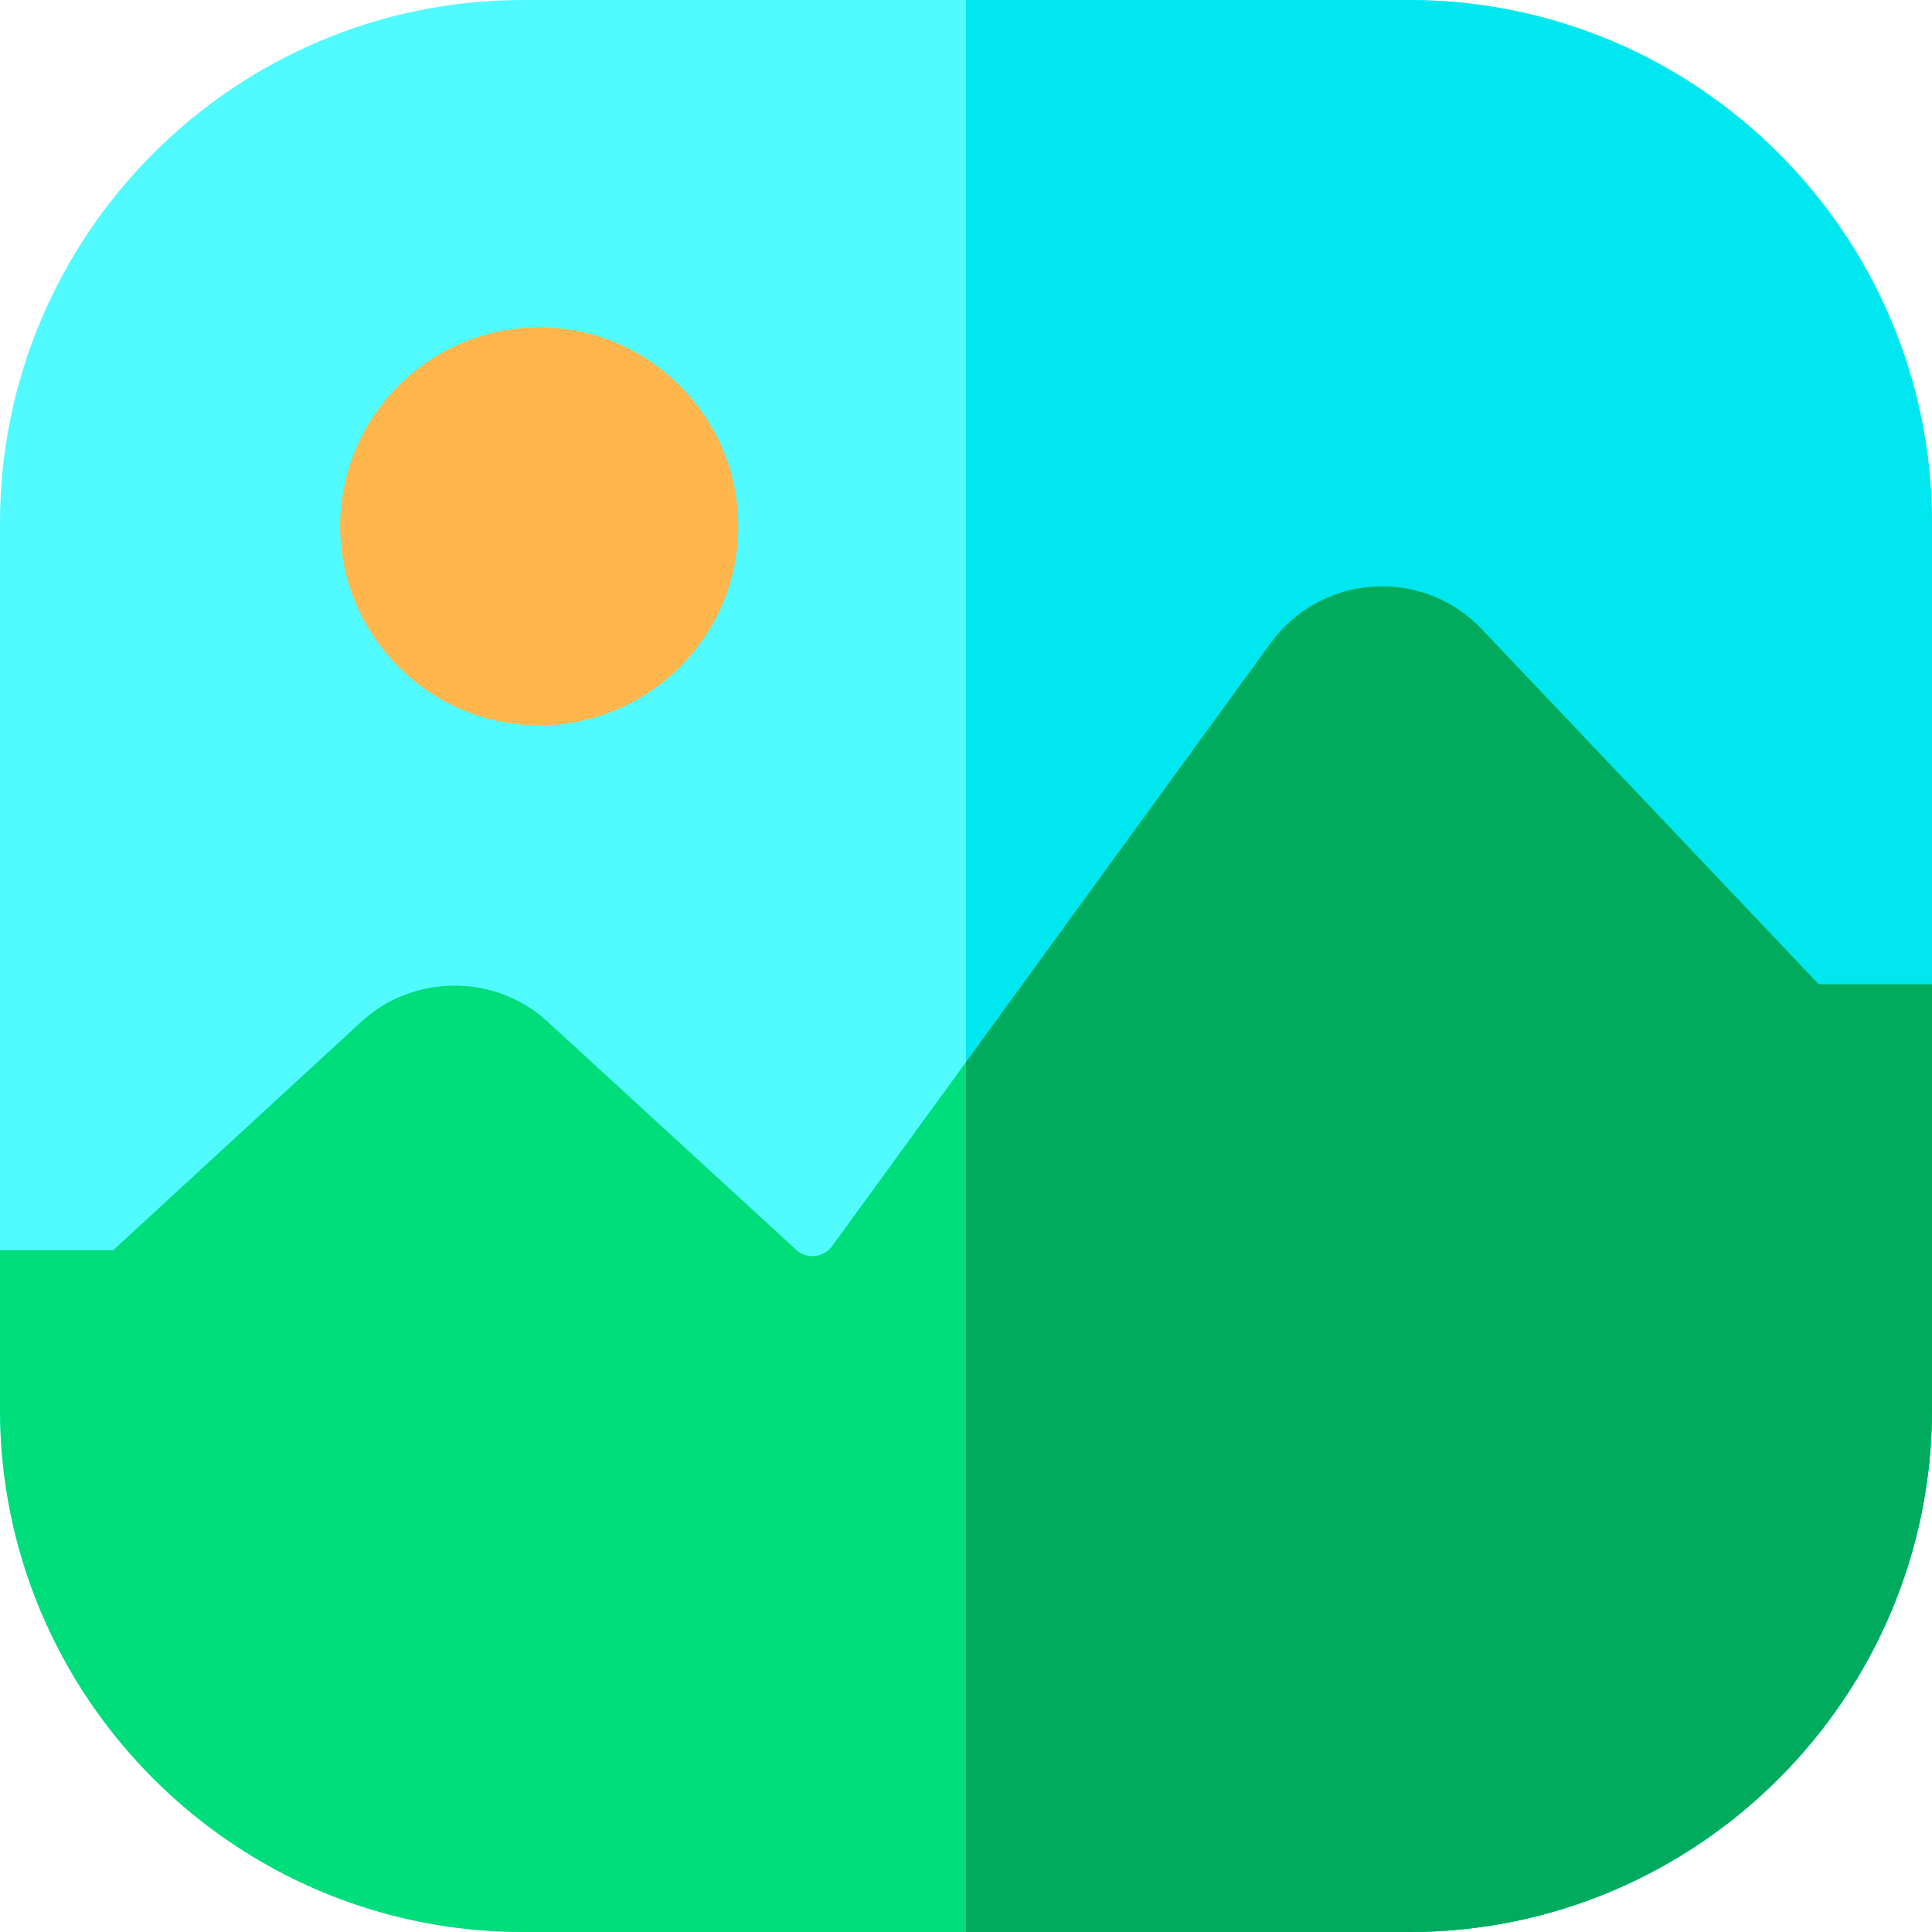 <svg viewBox="0 0 512 512" xmlns="http://www.w3.org/2000/svg"><path d="m512 138.598v234.805c0 76.422-62.176 138.598-138.598 138.598h-234.805c-76.422 0-138.598-62.176-138.598-138.598v-234.805c0-76.422 62.176-138.598 138.598-138.598h234.805c76.422 0 138.598 62.176 138.598 138.598zm0 0" fill="#51faff"/><path d="m512 138.598v234.805c0 76.422-62.176 138.598-138.598 138.598h-117.402v-512h117.402c76.422 0 138.598 62.176 138.598 138.598zm0 0" fill="#00e7f0"/><path d="m512 260.852v112.551c0 76.422-62.176 138.598-138.598 138.598h-234.805c-76.422 0-138.598-62.176-138.598-138.598v-42.109h30.016l65.758-60.535c13.816-12.727 35.488-12.738 49.324-.031l65.879 60.473c1.84 1.691 3.91 1.762 4.98 1.664 1.07-.109 3.082-.59 4.562-2.613l29.789-40.961 5.691-7.824 80.766-111.07c6.391-8.777 16.266-14.219 27.102-14.93 10.848-.699 21.332 3.402 28.809 11.285l89.309 94.102zm0 0" fill="#00dd7b"/><path d="m142.906 192.227c-1.148 0-2.289-.043-3.449-.113-26.273-1.68-47.508-22.902-49.188-49.184-1.961-30.637 22.41-56.184 52.637-56.191 1.141 0 2.293.039 3.453.109 26.273 1.68 47.508 22.902 49.188 49.188 1.961 30.637-22.414 56.199-52.641 56.191zm0 0" fill="#ffb64c"/><path d="m512 260.852v112.551c0 76.422-62.176 138.598-138.598 138.598h-117.402v-230.535l80.766-111.07c6.391-8.777 16.266-14.219 27.102-14.93 10.848-.699 21.332 3.402 28.809 11.285l89.309 94.102zm0 0" fill="#00ab5e"/></svg>